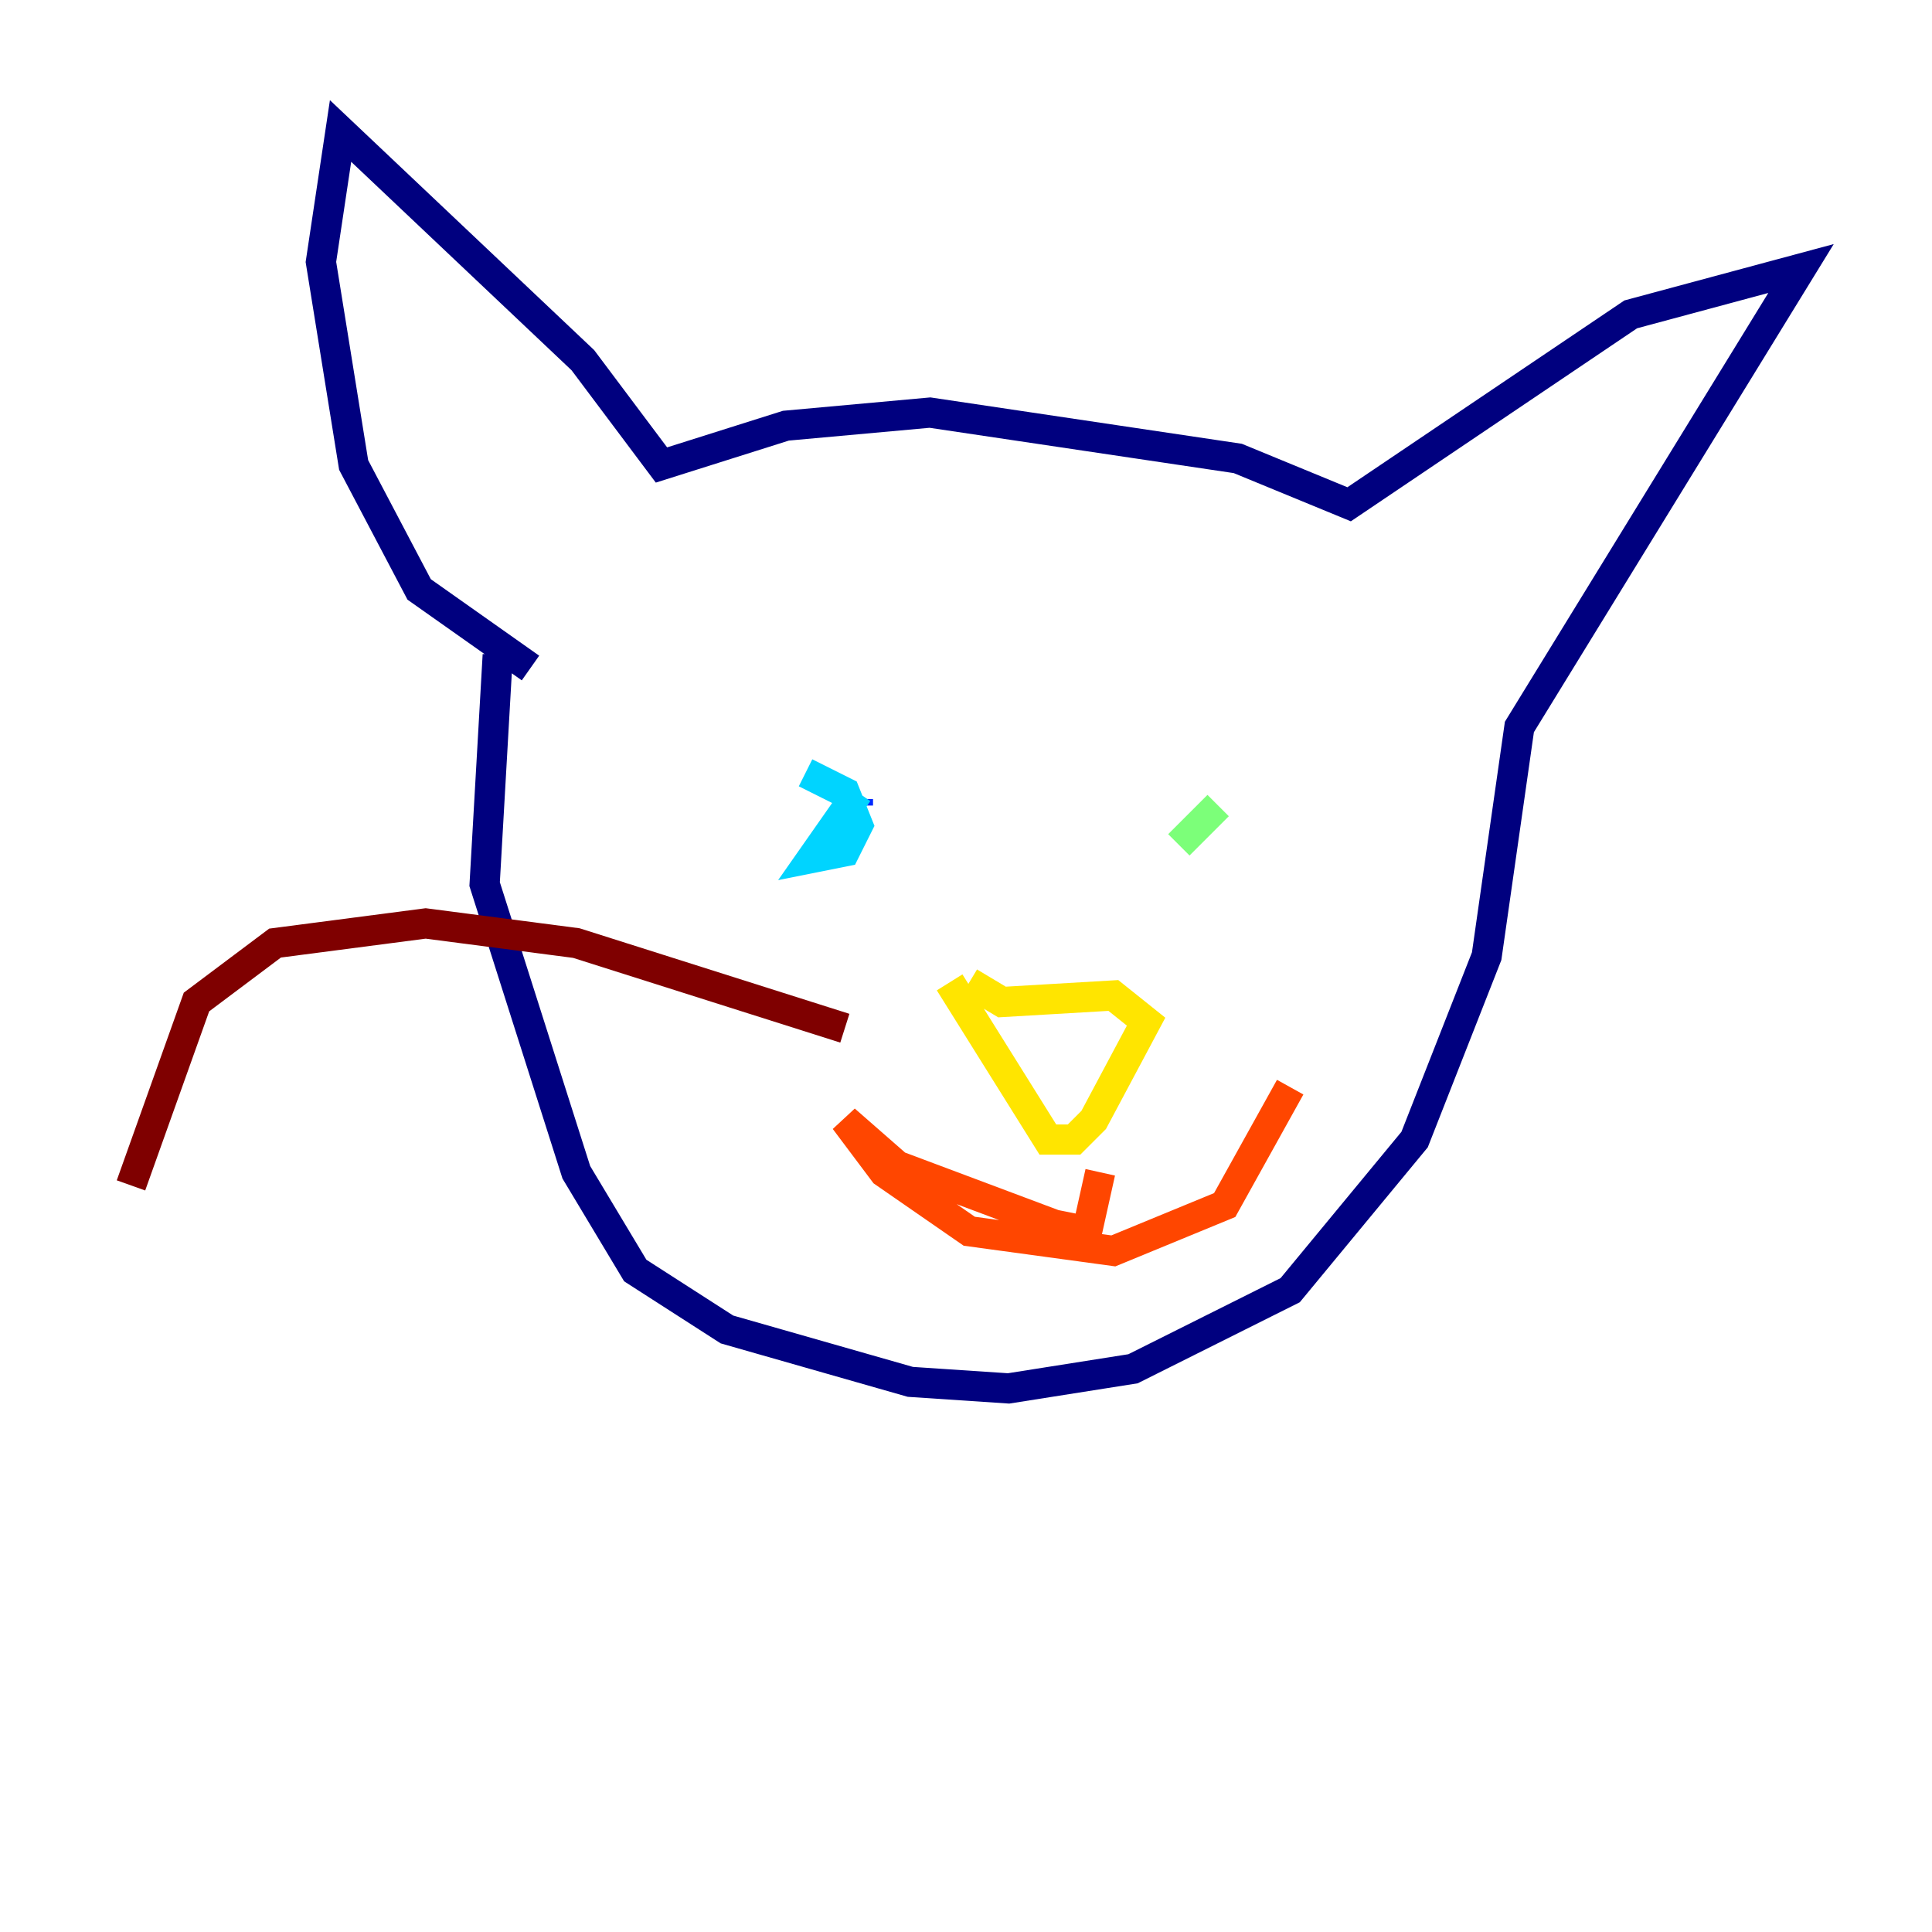<?xml version="1.0" encoding="utf-8" ?>
<svg baseProfile="tiny" height="128" version="1.2" viewBox="0,0,128,128" width="128" xmlns="http://www.w3.org/2000/svg" xmlns:ev="http://www.w3.org/2001/xml-events" xmlns:xlink="http://www.w3.org/1999/xlink"><defs /><polyline fill="none" points="32.976,43.39 32.108,58.576 38.183,77.668 42.088,84.176 48.163,88.081 60.312,91.552 66.82,91.986 75.064,90.685 85.478,85.478 93.722,75.498 98.495,63.349 100.664,48.163 119.322,17.79 108.041,20.827 89.383,33.41 82.007,30.373 61.614,27.336 52.068,28.203 43.824,30.807 38.617,23.864 22.563,8.678 21.261,17.356 23.43,30.807 27.77,39.051 35.146,44.258" stroke="#00007f" stroke-width="2" /><polyline fill="none" points="56.841,53.37 56.841,52.936" stroke="#0028ff" stroke-width="2" /><polyline fill="none" points="56.841,52.502 53.803,56.841 55.973,56.407 56.841,54.671 55.973,52.502 53.37,51.2" stroke="#00d4ff" stroke-width="2" /><polyline fill="none" points="78.102,55.973 80.705,53.37" stroke="#7cff79" stroke-width="2" /><polyline fill="none" points="64.217,65.085 66.386,66.386 73.763,65.953 75.932,67.688 72.461,74.197 71.159,75.498 69.424,75.498 62.915,65.085" stroke="#ffe500" stroke-width="2" /><polyline fill="none" points="72.895,77.668 72.027,81.573 69.858,81.139 59.444,77.234 55.973,74.197 58.576,77.668 64.217,81.573 73.763,82.875 81.139,79.837 85.478,72.027" stroke="#ff4600" stroke-width="2" /><polyline fill="none" points="55.973,68.122 38.183,62.481 28.203,61.18 18.224,62.481 13.017,66.386 8.678,78.536" stroke="#7f0000" stroke-width="2" /></svg>